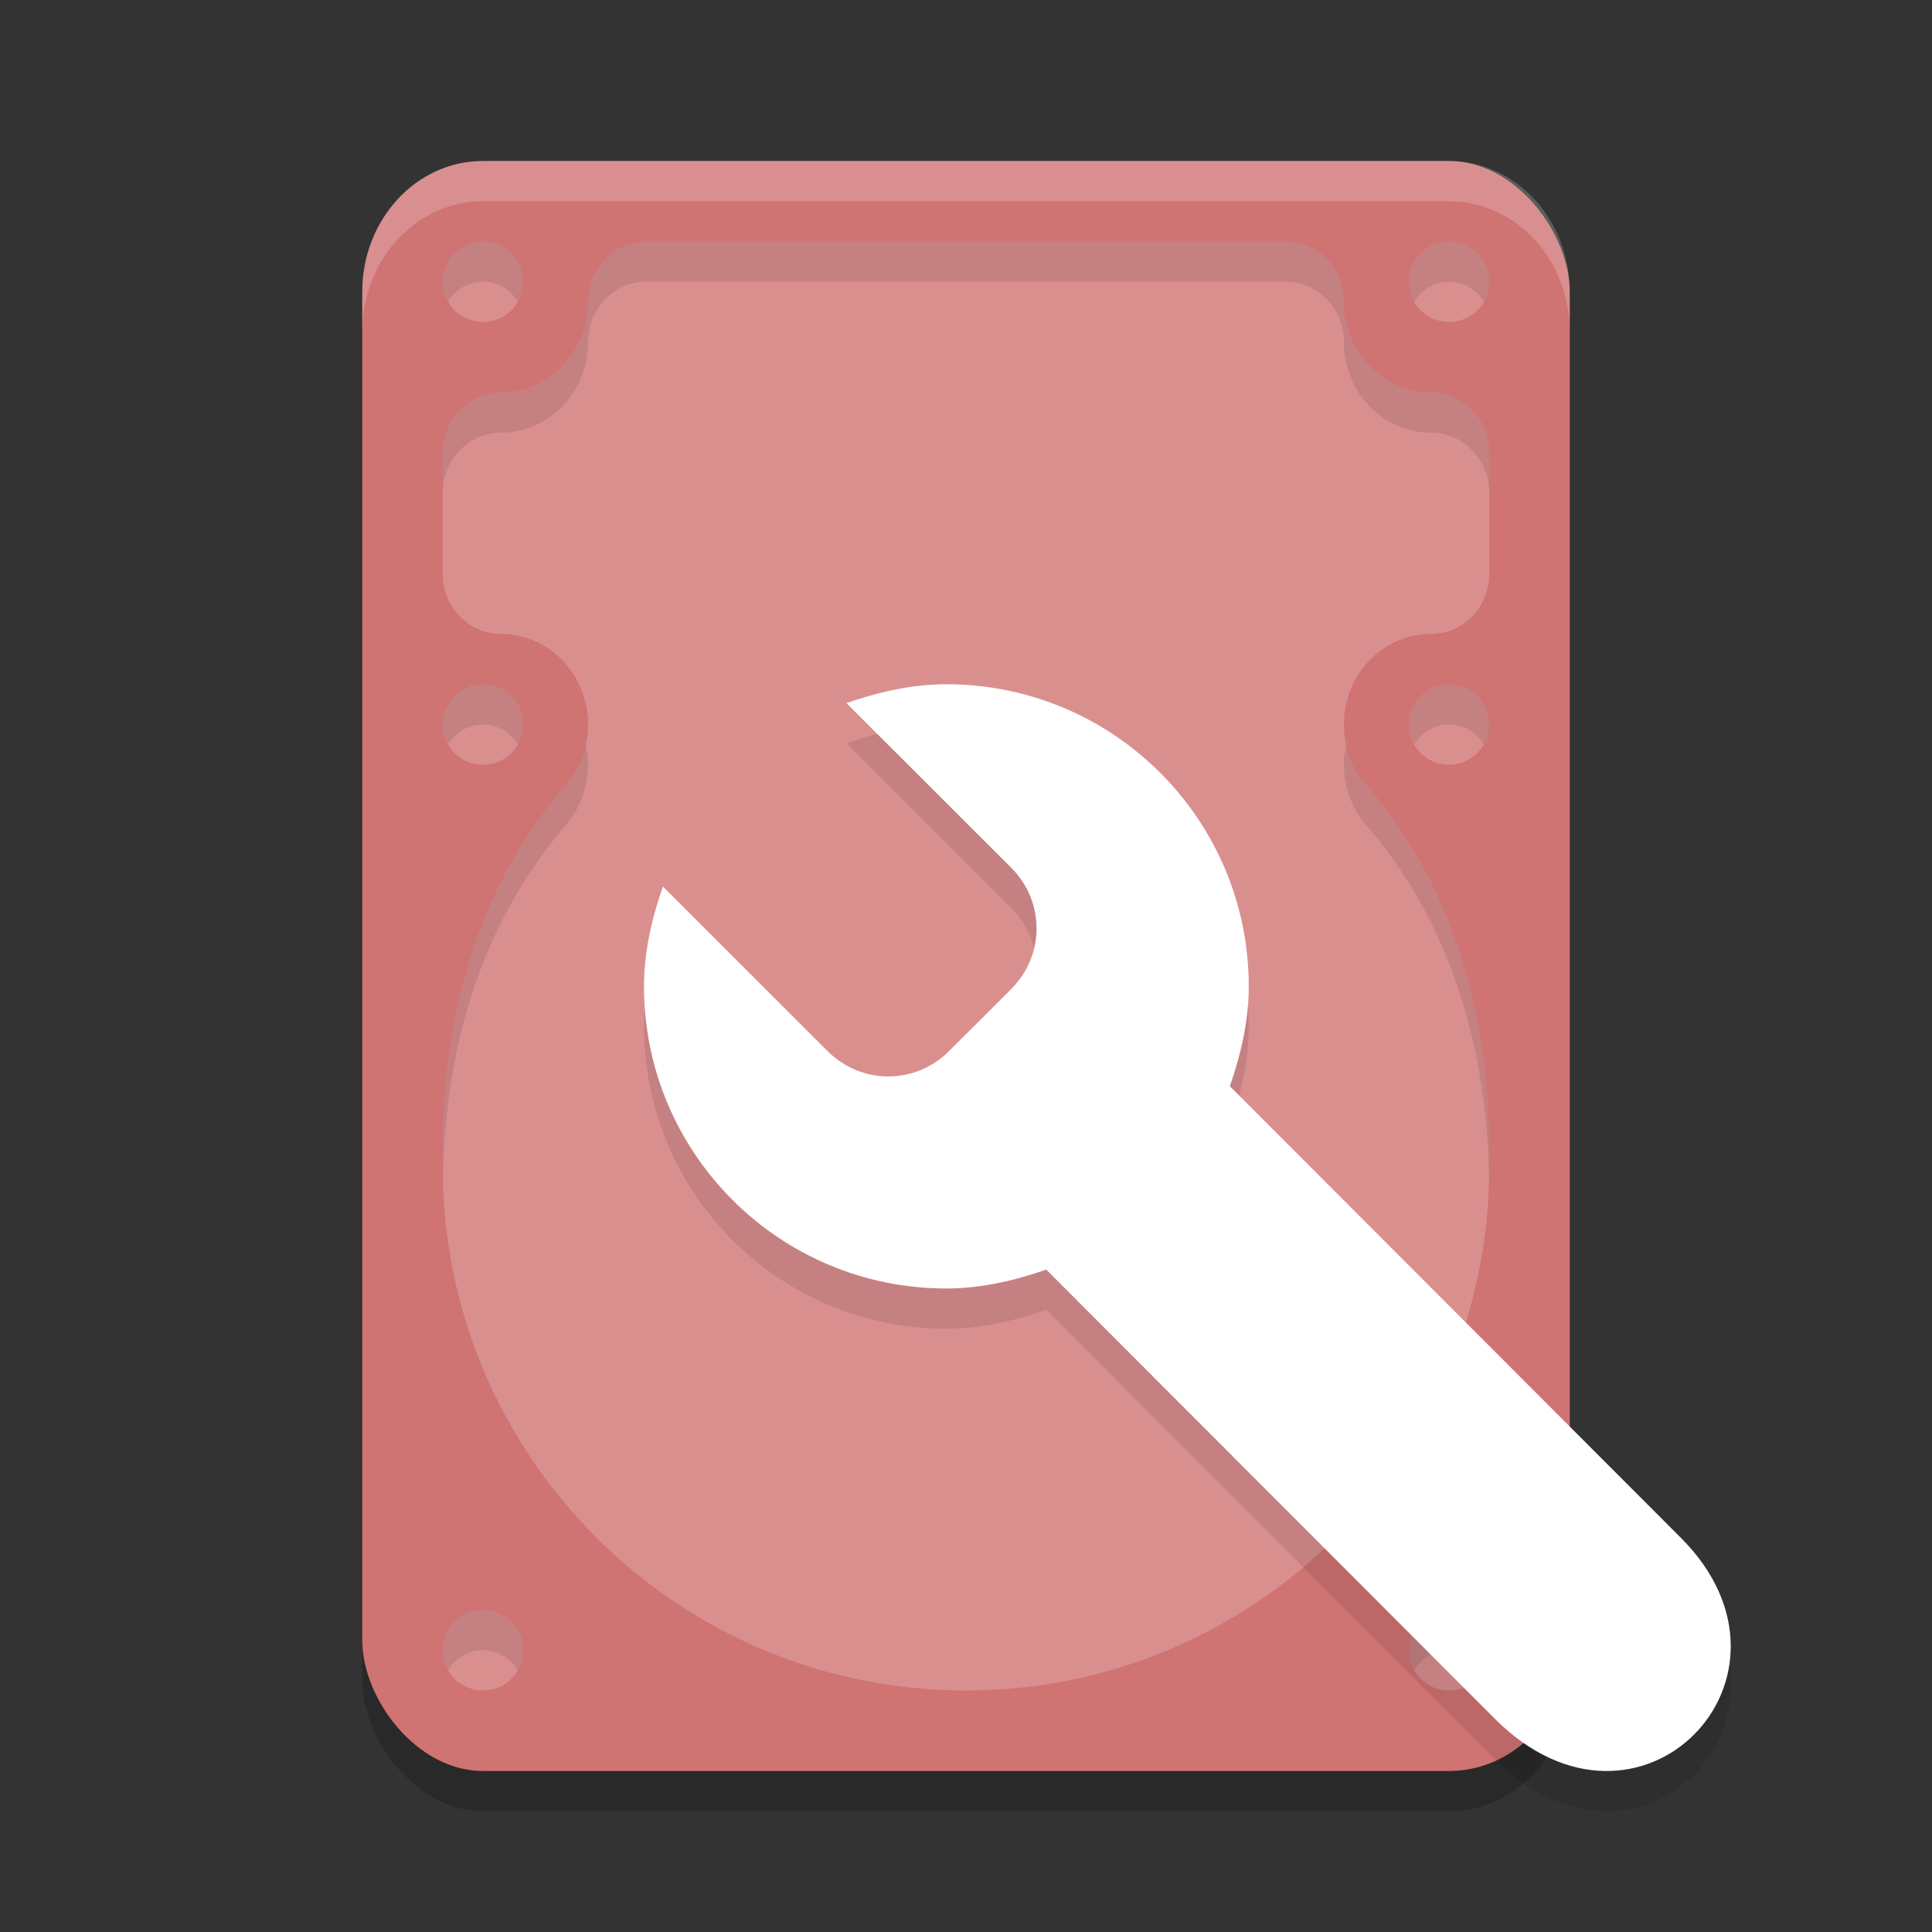<?xml version="1.0" encoding="UTF-8" standalone="no"?>
<svg
   xmlns:dc="http://purl.org/dc/elements/1.1/"
   xmlns:cc="http://creativecommons.org/ns#"
   xmlns:rdf="http://www.w3.org/1999/02/22-rdf-syntax-ns#"
   xmlns:svg="http://www.w3.org/2000/svg"
   xmlns="http://www.w3.org/2000/svg"
   xmlns:sodipodi="http://sodipodi.sourceforge.net/DTD/sodipodi-0.dtd"
   xmlns:inkscape="http://www.inkscape.org/namespaces/inkscape"
   width="48"
   height="48"
   version="1.1"
   id="svg16"
   sodipodi:docname="org.gnome.DiskUtility.svg"
   inkscape:version="0.92.5 (2060ec1f9f, 2020-04-08)">
  <rect width="100%" height="100%" fill="#333333" stroke="none"/>
  <defs
     id="defs20" />
  <sodipodi:namedview
     pagecolor="#ffffff"
     bordercolor="#d98c8c"
     borderopacity="1"
     objecttolerance="10"
     gridtolerance="10"
     guidetolerance="10"
     inkscape:pageopacity="0"
     inkscape:pageshadow="2"
     inkscape:window-width="794"
     inkscape:window-height="846"
     id="namedview18"
     showgrid="false"
     inkscape:zoom="4.9166667"
     inkscape:cx="24"
     inkscape:cy="24"
     inkscape:window-x="0"
     inkscape:window-y="28"
     inkscape:window-maximized="0"
     inkscape:current-layer="svg16" />
  <rect
     style="opacity:0.2"
     width="30"
     height="40"
     x="9"
     y="5"
     rx="3"
     ry="3.253"
     id="rect2" />
  <rect
     style="fill:#d07373;fill-opacity:1"
     width="30"
     height="40"
     x="9"
     y="4"
     rx="3"
     ry="3.253"
     id="rect4" />
  <path
     style="fill:#da8f8f;fill-opacity:1"
     d="m 12,6 c -0.552,0 -1,0.448 -1,1 0,0.552 0.448,1 1,1 0.552,0 1,-0.448 1,-1 0,-0.552 -0.448,-1 -1,-1 z m 4.055,0 c -0.8,0 -1.443,0.669 -1.443,1.5 0,1.243 -0.969,2.25 -2.166,2.25 C 11.645,9.75 11,10.419 11,11.25 v 3 c 0,0.831 0.645,1.5 1.445,1.5 1.197,0 2.166,1.007 2.166,2.25 -0.001,0.554 -0.198,1.088 -0.555,1.5 -2.139,2.472 -3.052,5.677 -3.057,9 0,0.045 0.005,0.075 0.006,0.119 C 11.002,28.746 11,28.873 11,29 c 0,7.18 5.82,13 13,13 7.18,0 13,-5.82 13,-13 6.3e-5,-0.132 -0.002,-0.264 -0.006,-0.396 C 36.994,28.565 37,28.539 37,28.5 36.994,25.176 36.083,21.972 33.943,19.5 33.587,19.088 33.39,18.554 33.389,18 c 0,-1.243 0.969,-2.25 2.166,-2.25 C 36.355,15.75 37,15.081 37,14.25 v -3 c 0,-0.831 -0.645,-1.5 -1.445,-1.5 -1.197,0 -2.166,-1.007 -2.166,-2.25 0,-0.831 -0.643,-1.5 -1.443,-1.5 z M 36,6 c -0.552,0 -1,0.448 -1,1 0,0.552 0.448,1 1,1 0.552,0 1,-0.448 1,-1 C 37,6.448 36.552,6 36,6 Z M 12,17 c -0.552,0 -1,0.448 -1,1 0,0.552 0.448,1 1,1 0.552,0 1,-0.448 1,-1 0,-0.552 -0.448,-1 -1,-1 z m 24,0 c -0.552,0 -1,0.448 -1,1 0,0.552 0.448,1 1,1 0.552,0 1,-0.448 1,-1 0,-0.552 -0.448,-1 -1,-1 z M 12,40 c -0.552,0 -1,0.448 -1,1 0,0.552 0.448,1 1,1 0.552,0 1,-0.448 1,-1 0,-0.552 -0.448,-1 -1,-1 z m 24,0 c -0.552,0 -1,0.448 -1,1 0,0.552 0.448,1 1,1 0.552,0 1,-0.448 1,-1 0,-0.552 -0.448,-1 -1,-1 z"
     id="path6" />
  <path
     style="opacity:0.1"
     d="m 12,6 c -0.552,0 -1,0.448 -1,1 2.41e-4,0.176 0.047,0.348 0.135,0.5 C 11.313,7.191 11.643,7 12,7 12.357,7 12.687,7.191 12.865,7.5 12.953,7.348 13,7.176 13,7 13,6.448 12.552,6 12,6 Z m 4.055,0 c -0.8,0 -1.443,0.669 -1.443,1.5 0,1.243 -0.969,2.25 -2.166,2.25 C 11.645,9.75 11,10.419 11,11.25 v 1 c 0,-0.831 0.645,-1.5 1.445,-1.5 1.197,0 2.166,-1.007 2.166,-2.25 0,-0.831 0.643,-1.5 1.443,-1.5 h 15.891 c 0.8,0 1.443,0.669 1.443,1.5 0,1.243 0.969,2.25 2.166,2.25 C 36.355,10.75 37,11.419 37,12.25 v -1 c 0,-0.831 -0.645,-1.5 -1.445,-1.5 -1.197,0 -2.166,-1.007 -2.166,-2.25 0,-0.831 -0.643,-1.5 -1.443,-1.5 z M 36,6 c -0.552,0 -1,0.448 -1,1 2.41e-4,0.176 0.047,0.348 0.135,0.5 C 35.313,7.191 35.643,7 36,7 36.357,7 36.687,7.191 36.865,7.5 36.953,7.348 37,7.176 37,7 37,6.448 36.552,6 36,6 Z M 12,17 c -0.552,0 -1,0.448 -1,1 2.41e-4,0.176 0.047,0.348 0.135,0.5 C 11.313,18.191 11.643,18 12,18 c 0.357,2.83e-4 0.687,0.191 0.865,0.5 C 12.953,18.348 13,18.176 13,18 13,17.448 12.552,17 12,17 Z m 24,0 c -0.552,0 -1,0.448 -1,1 2.41e-4,0.176 0.047,0.348 0.135,0.5 C 35.313,18.191 35.643,18 36,18 c 0.357,2.83e-4 0.687,0.191 0.865,0.5 C 36.953,18.348 37,18.176 37,18 37,17.448 36.552,17 36,17 Z M 14.551,18.494 C 14.47,18.865 14.305,19.213 14.057,19.5 11.918,21.972 11.005,25.177 11,28.5 c 0,0.045 0.005,0.075 0.006,0.119 C 11.002,28.746 11,28.873 11,29 c 3.86e-4,0.117 0.002,0.233 0.006,0.35 0.032,-3.269 0.945,-6.415 3.051,-8.85 0.357,-0.412 0.553,-0.946 0.555,-1.5 0,-0.175 -0.024,-0.343 -0.061,-0.506 z m 18.898,0 c -0.036,0.163 -0.061,0.331 -0.061,0.506 8.71e-4,0.554 0.198,1.088 0.555,1.5 2.11,2.438 3.02,5.589 3.051,8.863 0.004,-0.121 0.006,-0.242 0.006,-0.363 6.3e-5,-0.132 -0.002,-0.264 -0.006,-0.396 C 36.994,28.565 37,28.539 37,28.5 c -0.006,-3.324 -0.917,-6.528 -3.057,-9 -0.248,-0.287 -0.413,-0.635 -0.494,-1.006 z M 12,40 c -0.552,0 -1,0.448 -1,1 2.41e-4,0.176 0.047,0.348 0.135,0.5 C 11.313,41.191 11.643,41 12,41 c 0.357,2.83e-4 0.687,0.191 0.865,0.5 C 12.953,41.348 13,41.176 13,41 13,40.448 12.552,40 12,40 Z m 24,0 c -0.552,0 -1,0.448 -1,1 2.41e-4,0.176 0.047,0.348 0.135,0.5 C 35.313,41.191 35.643,41 36,41 c 0.357,2.83e-4 0.687,0.191 0.865,0.5 C 36.953,41.348 37,41.176 37,41 37,40.448 36.552,40 36,40 Z"
     id="path8" />
  <path
     style="opacity:0.1"
     d="m 23.512,18 c -0.867,0 -1.707,0.199 -2.482,0.469 l 4.092,4.088 c 0.841,0.84 0.841,2.176 0,3.016 l -1.543,1.541 c -0.841,0.84 -2.178,0.84 -3.018,0 L 16.47,23.026 C 16.199,23.801 16,24.64 16,25.506 c 0,4.146 3.363,7.506 7.512,7.506 0.867,0 1.707,-0.199 2.482,-0.469 l 11.144,11.159 c 3.582,3.589 8.072,-1.04 4.628,-4.49 L 30.555,27.986 c 0.27,-0.774 0.47,-1.614 0.47,-2.48 C 31.025,21.361 27.661,18 23.512,18 Z"
     id="path10" />
  <path
     style="fill:#ffffff;fill-opacity:1"
     d="m 23.512,17 c -0.867,0 -1.707,0.199 -2.482,0.469 l 4.092,4.088 c 0.841,0.84 0.841,2.176 0,3.016 l -1.543,1.541 c -0.841,0.84 -2.178,0.84 -3.018,0 L 16.47,22.026 C 16.199,22.801 16,23.64 16,24.506 c 0,4.146 3.363,7.506 7.512,7.506 0.867,0 1.707,-0.199 2.482,-0.469 l 11.144,11.159 c 3.582,3.589 8.072,-1.04 4.628,-4.49 L 30.555,26.986 c 0.27,-0.774 0.47,-1.614 0.47,-2.48 C 31.025,20.361 27.661,17 23.512,17 Z"
     id="path12" />
  <path
     style="fill:#ffffff;opacity:0.2"
     d="M 12 4 C 10.338 4 9 5.45 9 7.252 L 9 8.252 C 9 6.45 10.338 5 12 5 L 36 5 C 37.662 5 39 6.45 39 8.252 L 39 7.252 C 39 5.45 37.662 4 36 4 L 12 4 z"
     id="path14" />
</svg>
